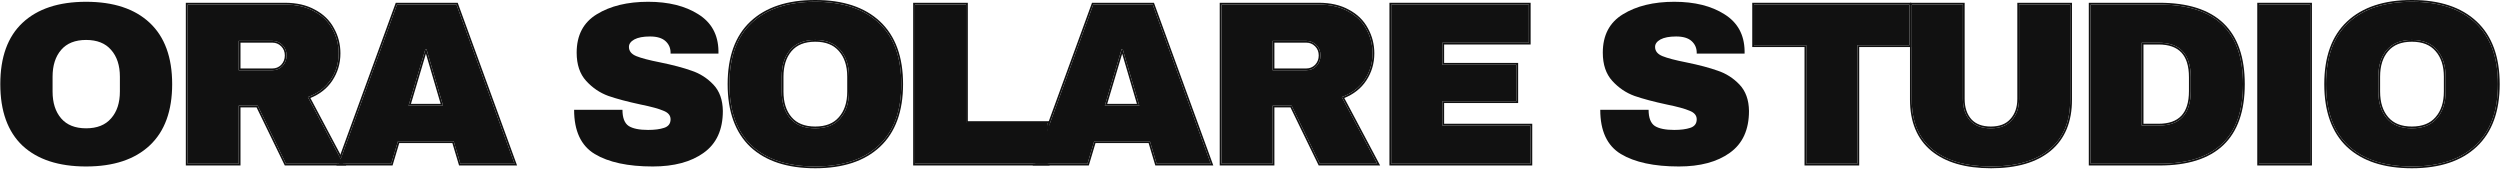 <svg width="1405" height="95" viewBox="0 0 1405 95" fill="none" xmlns="http://www.w3.org/2000/svg">
<path d="M514.193 2.561H542.923V69.121H588.813V92.001H514.193V2.561Z" fill="#111111"/>
<path d="M458.162 1C473.588 1 485.505 4.943 493.912 12.83C502.318 20.717 506.522 32.2 506.522 47.28C506.522 62.36 502.318 73.843 493.912 81.73C485.505 89.617 473.588 93.56 458.162 93.56C442.735 93.56 430.818 89.66 422.412 81.86C414.092 73.973 409.932 62.447 409.932 47.28C409.932 32.113 414.092 20.63 422.412 12.83C430.818 4.943 442.735 1 458.162 1ZM458.162 22.45C452.008 22.45 447.328 24.313 444.122 28.04C440.915 31.767 439.312 36.793 439.312 43.12V51.44C439.312 57.767 440.915 62.793 444.122 66.52C447.328 70.247 452.008 72.11 458.162 72.11C464.315 72.11 468.995 70.247 472.202 66.52C475.495 62.793 477.142 57.767 477.142 51.44V43.12C477.142 36.793 475.495 31.767 472.202 28.04C468.995 24.313 464.315 22.45 458.162 22.45Z" fill="#111111"/>
<path d="M364.252 1C375.692 1 385.096 3.34 392.462 8.02C399.829 12.613 403.599 19.46 403.772 28.56V30.12H376.862V29.6C376.862 27 375.909 24.833 374.002 23.1C372.096 21.367 369.192 20.5 365.292 20.5C361.479 20.5 358.532 21.063 356.452 22.19C354.459 23.317 353.462 24.703 353.462 26.35C353.462 28.69 354.849 30.423 357.622 31.55C360.396 32.677 364.859 33.847 371.012 35.06C378.206 36.533 384.099 38.093 388.692 39.74C393.372 41.3 397.446 43.9 400.912 47.54C404.379 51.18 406.156 56.12 406.242 62.36C406.242 72.933 402.646 80.777 395.452 85.89C388.346 91.003 378.812 93.56 366.852 93.56C352.899 93.56 342.022 91.22 334.222 86.54C326.509 81.86 322.652 73.583 322.652 61.71H349.822C349.822 66.217 350.992 69.25 353.332 70.81C355.672 72.283 359.312 73.02 364.252 73.02C367.892 73.02 370.882 72.63 373.222 71.85C375.649 71.07 376.862 69.467 376.862 67.04C376.862 64.873 375.519 63.27 372.832 62.23C370.232 61.103 365.942 59.933 359.962 58.72C352.682 57.16 346.659 55.557 341.892 53.91C337.126 52.177 332.966 49.36 329.412 45.46C325.859 41.56 324.082 36.273 324.082 29.6C324.082 19.807 327.852 12.613 335.392 8.02C343.019 3.34 352.639 1 364.252 1Z" fill="#111111"/>
<path d="M258.74 92.001L254.97 79.391H223.64L219.87 92.001H190.49L223.12 2.561H256.53L289.16 92.001H258.74ZM229.62 59.37H248.99L239.63 27.52H239.11L229.62 59.37Z" fill="#111111"/>
<path d="M190.32 29.991C190.32 35.45 188.846 40.391 185.9 44.81C182.953 49.23 178.663 52.48 173.03 54.56L192.92 92.001H160.68L144.82 59.37H134.16V92.001H105.43V2.561H160.16C166.573 2.561 172.033 3.817 176.54 6.331C181.133 8.757 184.556 12.094 186.81 16.34C189.15 20.5 190.32 25.05 190.32 29.991ZM161.07 31.16C161.07 28.82 160.29 26.87 158.73 25.311C157.17 23.75 155.263 22.971 153.01 22.971H134.16V39.48H153.01C155.263 39.48 157.17 38.7 158.73 37.141C160.29 35.494 161.07 33.501 161.07 31.16Z" fill="#111111"/>
<path d="M48.398 1C63.825 1 75.741 4.943 84.148 12.83C92.555 20.717 96.758 32.2 96.758 47.28C96.758 62.36 92.555 73.843 84.148 81.73C75.741 89.617 63.825 93.56 48.398 93.56C32.971 93.56 21.055 89.66 12.648 81.86C4.328 73.973 0.168 62.447 0.168 47.28C0.168 32.113 4.328 20.63 12.648 12.83C21.055 4.943 32.971 1 48.398 1ZM48.398 22.45C42.245 22.45 37.565 24.313 34.358 28.04C31.151 31.767 29.548 36.793 29.548 43.12V51.44C29.548 57.767 31.151 62.793 34.358 66.52C37.565 70.247 42.245 72.11 48.398 72.11C54.551 72.11 59.231 70.247 62.438 66.52C65.731 62.793 67.378 57.767 67.378 51.44V43.12C67.378 36.793 65.731 31.767 62.438 28.04C59.231 24.313 54.551 22.45 48.398 22.45Z" fill="#111111"/>
<path d="M1355.47 1C1370.9 1 1382.81 4.943 1391.22 12.83C1399.63 20.717 1403.83 32.2 1403.83 47.28C1403.83 62.36 1399.63 73.843 1391.22 81.73C1382.81 89.617 1370.9 93.56 1355.47 93.56C1340.04 93.56 1328.13 89.66 1319.72 81.86C1311.4 73.973 1307.24 62.447 1307.24 47.28C1307.24 32.113 1311.4 20.63 1319.72 12.83C1328.13 4.943 1340.04 1 1355.47 1ZM1355.47 22.45C1349.32 22.45 1344.64 24.313 1341.43 28.04C1338.22 31.767 1336.62 36.793 1336.62 43.12V51.44C1336.62 57.767 1338.22 62.793 1341.43 66.52C1344.64 70.247 1349.32 72.11 1355.47 72.11C1361.62 72.11 1366.3 70.247 1369.51 66.52C1372.8 62.793 1374.45 57.767 1374.45 51.44V43.12C1374.45 36.793 1372.8 31.767 1369.51 28.04C1366.3 24.313 1361.62 22.45 1355.47 22.45Z" fill="#111111"/>
<path fill-rule="evenodd" clip-rule="evenodd" d="M1319.04 82.593L1319.03 82.586C1310.45 74.455 1306.24 62.629 1306.24 47.28C1306.24 31.932 1310.45 20.146 1319.04 12.101C1327.68 3.988 1339.88 0 1355.47 0C1371.06 0 1383.26 3.988 1391.9 12.101C1400.57 20.23 1404.83 32.013 1404.83 47.28C1404.83 62.547 1400.57 74.33 1391.9 82.459C1383.26 90.572 1371.06 94.56 1355.47 94.56C1339.88 94.56 1327.69 90.617 1319.04 82.593ZM1368.75 65.868L1368.76 65.858C1371.85 62.359 1373.45 57.591 1373.45 51.44V43.12C1373.45 36.969 1371.85 32.201 1368.76 28.702L1368.75 28.692C1365.78 25.24 1361.41 23.45 1355.47 23.45C1349.53 23.45 1345.16 25.24 1342.19 28.692C1339.18 32.191 1337.62 36.962 1337.62 43.12V51.44C1337.62 57.598 1339.18 62.37 1342.19 65.868C1345.16 69.32 1349.53 71.11 1355.47 71.11C1361.41 71.11 1365.78 69.32 1368.75 65.868ZM1391.22 12.83C1382.81 4.943 1370.9 1 1355.47 1C1340.04 1 1328.13 4.943 1319.72 12.83C1311.4 20.63 1307.24 32.113 1307.24 47.28C1307.24 62.447 1311.4 73.973 1319.72 81.86C1328.13 89.66 1340.04 93.56 1355.47 93.56C1370.9 93.56 1382.81 89.617 1391.22 81.73C1399.63 73.843 1403.83 62.36 1403.83 47.28C1403.83 32.2 1399.63 20.717 1391.22 12.83ZM1341.43 28.04C1344.64 24.313 1349.32 22.45 1355.47 22.45C1361.62 22.45 1366.3 24.313 1369.51 28.04C1372.8 31.767 1374.45 36.793 1374.45 43.12V51.44C1374.45 57.767 1372.8 62.793 1369.51 66.52C1366.3 70.247 1361.62 72.11 1355.47 72.11C1349.32 72.11 1344.64 70.247 1341.43 66.52C1338.22 62.793 1336.62 57.767 1336.62 51.44V43.12C1336.62 36.793 1338.22 31.767 1341.43 28.04Z" fill="#111111"/>
<path d="M1269.58 92.001V2.561H1298.31V92.001H1269.58Z" fill="#111111"/>
<path fill-rule="evenodd" clip-rule="evenodd" d="M1269.58 2.561V92.001H1298.31V2.561H1269.58ZM1268.58 93.001V1.561H1299.31V93.001H1268.58Z" fill="#111111"/>
<path d="M1213.64 2.561C1244.93 2.561 1260.57 17.467 1260.57 47.281C1260.57 77.094 1244.93 92.001 1213.64 92.001H1174.9V2.561H1213.64ZM1203.63 70.55H1213.12C1225.17 70.55 1231.19 64.094 1231.19 51.181V43.38C1231.19 30.467 1225.17 24.011 1213.12 24.011H1203.63V70.55Z" fill="#111111"/>
<path fill-rule="evenodd" clip-rule="evenodd" d="M1260.57 47.281C1260.57 17.467 1244.93 2.561 1213.64 2.561H1174.9V92.001H1213.64C1244.93 92.001 1260.57 77.094 1260.57 47.281ZM1213.12 70.55H1203.63V24.011H1213.12C1225.17 24.011 1231.19 30.467 1231.19 43.38V51.181C1231.19 64.094 1225.17 70.55 1213.12 70.55ZM1204.63 25.011H1213.12C1218.97 25.011 1223.18 26.575 1225.94 29.535C1228.72 32.508 1230.19 37.061 1230.19 43.38V51.181C1230.19 57.5 1228.72 62.053 1225.94 65.026C1223.18 67.986 1218.97 69.55 1213.12 69.55H1204.63V25.011ZM1173.9 93.001V1.561H1213.64C1229.43 1.561 1241.45 5.32 1249.53 13.017C1257.62 20.721 1261.57 32.207 1261.57 47.281C1261.57 62.354 1257.62 73.84 1249.53 81.544C1241.45 89.241 1229.43 93.001 1213.64 93.001H1173.9Z" fill="#111111"/>
<path d="M1163.46 55.99C1163.46 68.21 1159.6 77.527 1151.89 83.941C1144.18 90.354 1133.21 93.561 1119 93.561C1104.79 93.561 1093.78 90.354 1085.98 83.941C1078.27 77.527 1074.41 68.21 1074.41 55.99V2.561H1103.14V55.6C1103.14 60.627 1104.48 64.657 1107.17 67.691C1109.86 70.637 1113.76 72.111 1118.87 72.111C1123.98 72.111 1127.88 70.594 1130.57 67.561C1133.34 64.527 1134.73 60.541 1134.73 55.6V2.561H1163.46V55.99Z" fill="#111111"/>
<path fill-rule="evenodd" clip-rule="evenodd" d="M1151.89 83.941C1159.6 77.527 1163.46 68.21 1163.46 55.99V2.561H1134.73V55.6C1134.73 60.541 1133.34 64.527 1130.57 67.561C1127.88 70.594 1123.98 72.111 1118.87 72.111C1113.76 72.111 1109.86 70.637 1107.17 67.691C1104.48 64.657 1103.14 60.627 1103.14 55.6V2.561H1074.41V55.99C1074.41 68.21 1078.27 77.527 1085.98 83.941C1093.78 90.354 1104.79 93.561 1119 93.561C1133.21 93.561 1144.18 90.354 1151.89 83.941ZM1107.91 67.022C1105.43 64.214 1104.14 60.441 1104.14 55.6V1.561H1073.41V55.99C1073.41 68.436 1077.35 78.065 1085.34 84.71L1085.35 84.713C1093.38 91.323 1104.65 94.561 1119 94.561C1133.35 94.561 1144.57 91.324 1152.53 84.71C1160.52 78.065 1164.46 68.436 1164.46 55.99V1.561H1133.73V55.6C1133.73 60.344 1132.4 64.073 1129.83 66.886L1129.83 66.892L1129.82 66.897C1127.37 69.663 1123.78 71.111 1118.87 71.111C1113.96 71.111 1110.36 69.702 1107.91 67.022Z" fill="#111111"/>
<path d="M1043.87 25.441V92.001H1015.14V25.441H985.762V2.561H1073.12V25.441H1043.87Z" fill="#111111"/>
<path fill-rule="evenodd" clip-rule="evenodd" d="M1043.87 92.001V25.441H1073.12V2.561H985.762V25.441H1015.14V92.001H1043.87ZM1014.14 26.441H984.762V1.561H1074.12V26.441H1044.87V93.001H1014.14V26.441Z" fill="#111111"/>
<path d="M940.944 1C952.384 1 961.787 3.34 969.154 8.02C976.52 12.613 980.29 19.46 980.464 28.56V30.12H953.554V29.6C953.554 27 952.6 24.833 950.694 23.1C948.787 21.367 945.884 20.5 941.984 20.5C938.17 20.5 935.224 21.063 933.144 22.19C931.15 23.317 930.154 24.703 930.154 26.35C930.154 28.69 931.54 30.423 934.314 31.55C937.087 32.677 941.55 33.847 947.704 35.06C954.897 36.533 960.79 38.093 965.384 39.74C970.064 41.3 974.137 43.9 977.604 47.54C981.07 51.18 982.847 56.12 982.934 62.36C982.934 72.933 979.337 80.777 972.144 85.89C965.037 91.003 955.504 93.56 943.544 93.56C929.59 93.56 918.714 91.22 910.914 86.54C903.2 81.86 899.344 73.583 899.344 61.71H926.514C926.514 66.217 927.684 69.25 930.024 70.81C932.364 72.283 936.004 73.02 940.944 73.02C944.584 73.02 947.574 72.63 949.914 71.85C952.34 71.07 953.554 69.467 953.554 67.04C953.554 64.873 952.21 63.27 949.524 62.23C946.924 61.103 942.634 59.933 936.654 58.72C929.374 57.16 923.35 55.557 918.584 53.91C913.817 52.177 909.657 49.36 906.104 45.46C902.55 41.56 900.774 36.273 900.774 29.6C900.774 19.807 904.544 12.613 912.084 8.02C919.71 3.34 929.33 1 940.944 1Z" fill="#111111"/>
<path d="M781.865 2.561H859.215V24.011H810.595V36.361H852.195V56.901H810.595V70.55H860.125V92.001H781.865V2.561Z" fill="#111111"/>
<path fill-rule="evenodd" clip-rule="evenodd" d="M781.865 2.561V92.001H860.125V70.55H810.595V56.901H852.195V36.361H810.595V24.011H859.215V2.561H781.865ZM811.595 25.011H860.215V1.561H780.865V93.001H861.125V69.55H811.595V57.901H853.195V35.361H811.595V25.011Z" fill="#111111"/>
<path d="M771.372 29.991C771.372 35.45 769.899 40.391 766.952 44.81C764.006 49.23 759.716 52.48 754.082 54.56L773.972 92.001H741.732L725.872 59.37H715.212V92.001H686.482V2.561H741.212C747.626 2.561 753.086 3.817 757.592 6.331C762.186 8.757 765.609 12.094 767.862 16.34C770.202 20.5 771.372 25.05 771.372 29.991ZM742.122 31.16C742.122 28.82 741.342 26.87 739.782 25.311C738.222 23.75 736.316 22.971 734.062 22.971H715.212V39.48H734.062C736.316 39.48 738.222 38.7 739.782 37.141C741.342 35.494 742.122 33.501 742.122 31.16Z" fill="#111111"/>
<path fill-rule="evenodd" clip-rule="evenodd" d="M766.952 44.81C769.899 40.391 771.372 35.45 771.372 29.991C771.372 25.05 770.202 20.5 767.862 16.34C765.609 12.094 762.186 8.757 757.592 6.331C753.086 3.817 747.626 2.561 741.212 2.561H686.482V92.001H715.212V59.37H725.872L741.732 92.001H773.972L754.082 54.56C754.4 54.443 754.713 54.322 755.022 54.198C760.195 52.111 764.172 48.981 766.952 44.81ZM755.494 55.086L775.636 93.001H741.107L725.247 60.37H716.212V93.001H685.482V1.561H741.212C747.751 1.561 753.384 2.841 758.07 5.452C762.817 7.962 766.387 11.431 768.74 15.861C771.163 20.173 772.372 24.889 772.372 29.991C772.372 35.642 770.844 40.776 767.784 45.365C764.896 49.697 760.783 52.932 755.494 55.086ZM739.782 25.311C741.342 26.87 742.122 28.82 742.122 31.16C742.122 33.501 741.342 35.494 739.782 37.141C738.222 38.7 736.316 39.48 734.062 39.48H715.212V22.971H734.062C736.316 22.971 738.222 23.75 739.782 25.311ZM716.212 23.971H734.062C736.057 23.971 737.707 24.65 739.075 26.018C740.436 27.378 741.122 29.068 741.122 31.16C741.122 33.249 740.437 34.991 739.065 36.443C737.699 37.805 736.052 38.48 734.062 38.48H716.212V23.971Z" fill="#111111"/>
<path d="M650.031 92.001L646.261 79.391H614.931L611.161 92.001H581.781L614.411 2.561H647.821L680.451 92.001H650.031ZM620.911 59.37H640.281L630.921 27.52H630.401L620.911 59.37Z" fill="#111111"/>
<path fill-rule="evenodd" clip-rule="evenodd" d="M580.716 92.001L580.352 93.001H611.906L615.676 80.391H645.516L649.286 93.001H681.88L648.521 1.561H613.711L585.812 78.034V80.951L614.411 2.561H647.821L680.451 92.001H650.031L646.261 79.391H614.931L611.161 92.001H580.716ZM620.911 59.37L630.401 27.52H630.921L640.281 59.37H620.911ZM622.252 58.37H638.945L630.656 30.166L622.252 58.37Z" fill="#111111"/>
<path fill-rule="evenodd" clip-rule="evenodd" d="M514.193 2.561V92.001H589.813V93.001H513.193V1.561H543.923V68.121H589.813V78.21L588.813 80.951V69.121H542.923V2.561H514.193Z" fill="#111111"/>
<path fill-rule="evenodd" clip-rule="evenodd" d="M421.731 82.593L421.724 82.586C413.146 74.455 408.932 62.629 408.932 47.28C408.932 31.932 413.146 20.146 421.728 12.101C430.375 3.988 442.569 0 458.162 0C473.755 0 485.948 3.988 494.596 12.101C503.261 20.23 507.522 32.013 507.522 47.28C507.522 62.547 503.261 74.33 494.596 82.459C485.948 90.572 473.755 94.56 458.162 94.56C442.571 94.56 430.379 90.617 421.731 82.593ZM422.412 12.83C414.092 20.63 409.932 32.113 409.932 47.28C409.932 62.447 414.092 73.973 422.412 81.86C430.818 89.66 442.735 93.56 458.162 93.56C473.588 93.56 485.505 89.617 493.912 81.73C502.318 73.843 506.522 62.36 506.522 47.28C506.522 32.2 502.318 20.717 493.912 12.83C485.505 4.943 473.588 1 458.162 1C442.735 1 430.818 4.943 422.412 12.83ZM471.444 65.868L471.452 65.858C474.544 62.359 476.142 57.591 476.142 51.44V43.12C476.142 36.969 474.544 32.201 471.452 28.702L471.444 28.692C468.473 25.24 464.103 23.45 458.162 23.45C452.22 23.45 447.85 25.24 444.88 28.692C441.87 32.191 440.312 36.962 440.312 43.12V51.44C440.312 57.598 441.87 62.37 444.88 65.868C447.85 69.32 452.22 71.11 458.162 71.11C464.103 71.11 468.473 69.32 471.444 65.868ZM444.122 28.04C447.328 24.313 452.008 22.45 458.162 22.45C464.315 22.45 468.995 24.313 472.202 28.04C475.495 31.767 477.142 36.793 477.142 43.12V51.44C477.142 57.767 475.495 62.793 472.202 66.52C468.995 70.247 464.315 72.11 458.162 72.11C452.008 72.11 447.328 70.247 444.122 66.52C440.915 62.793 439.312 57.767 439.312 51.44V43.12C439.312 36.793 440.915 31.767 444.122 28.04Z" fill="#111111"/>
<path fill-rule="evenodd" clip-rule="evenodd" d="M189.425 92.001L189.061 93.001H220.615L224.385 80.391H254.225L257.995 93.001H290.589L257.229 1.561H222.42L190.847 88.103L191.479 89.29L223.12 2.561H256.53L289.16 92.001H258.74L254.97 79.391H223.64L219.87 92.001H189.425ZM229.62 59.37L239.11 27.52H239.63L248.99 59.37H229.62ZM230.961 58.37H247.654L239.365 30.166L230.961 58.37Z" fill="#111111"/>
<path fill-rule="evenodd" clip-rule="evenodd" d="M185.9 44.81C188.846 40.391 190.32 35.45 190.32 29.991C190.32 25.05 189.15 20.5 186.81 16.34C184.556 12.094 181.133 8.757 176.54 6.331C172.033 3.817 166.573 2.561 160.16 2.561H105.43V92.001H134.16V59.37H144.82L160.68 92.001H194.052L194.583 93.001H160.054L144.194 60.37H135.16V93.001H104.43V1.561H160.16C166.698 1.561 172.331 2.841 177.017 5.452C181.764 7.962 185.334 11.431 187.687 15.861C190.111 20.173 191.32 24.889 191.32 29.991C191.32 35.642 189.791 40.776 186.732 45.365C183.844 49.697 179.73 52.932 174.441 55.086L191.941 88.027L191.48 89.29L173.03 54.56C173.347 54.443 173.66 54.322 173.969 54.198C179.142 52.111 183.119 48.981 185.9 44.81ZM158.73 25.311C160.29 26.87 161.07 28.82 161.07 31.16C161.07 33.501 160.29 35.494 158.73 37.141C157.17 38.7 155.263 39.48 153.01 39.48H134.16V22.971H153.01C155.263 22.971 157.17 23.75 158.73 25.311ZM135.16 23.971H153.01C155.004 23.971 156.655 24.65 158.023 26.018C159.383 27.378 160.07 29.068 160.07 31.16C160.07 33.249 159.385 34.99 158.013 36.443C156.647 37.805 155 38.48 153.01 38.48H135.16V23.971Z" fill="#111111"/>
</svg>
